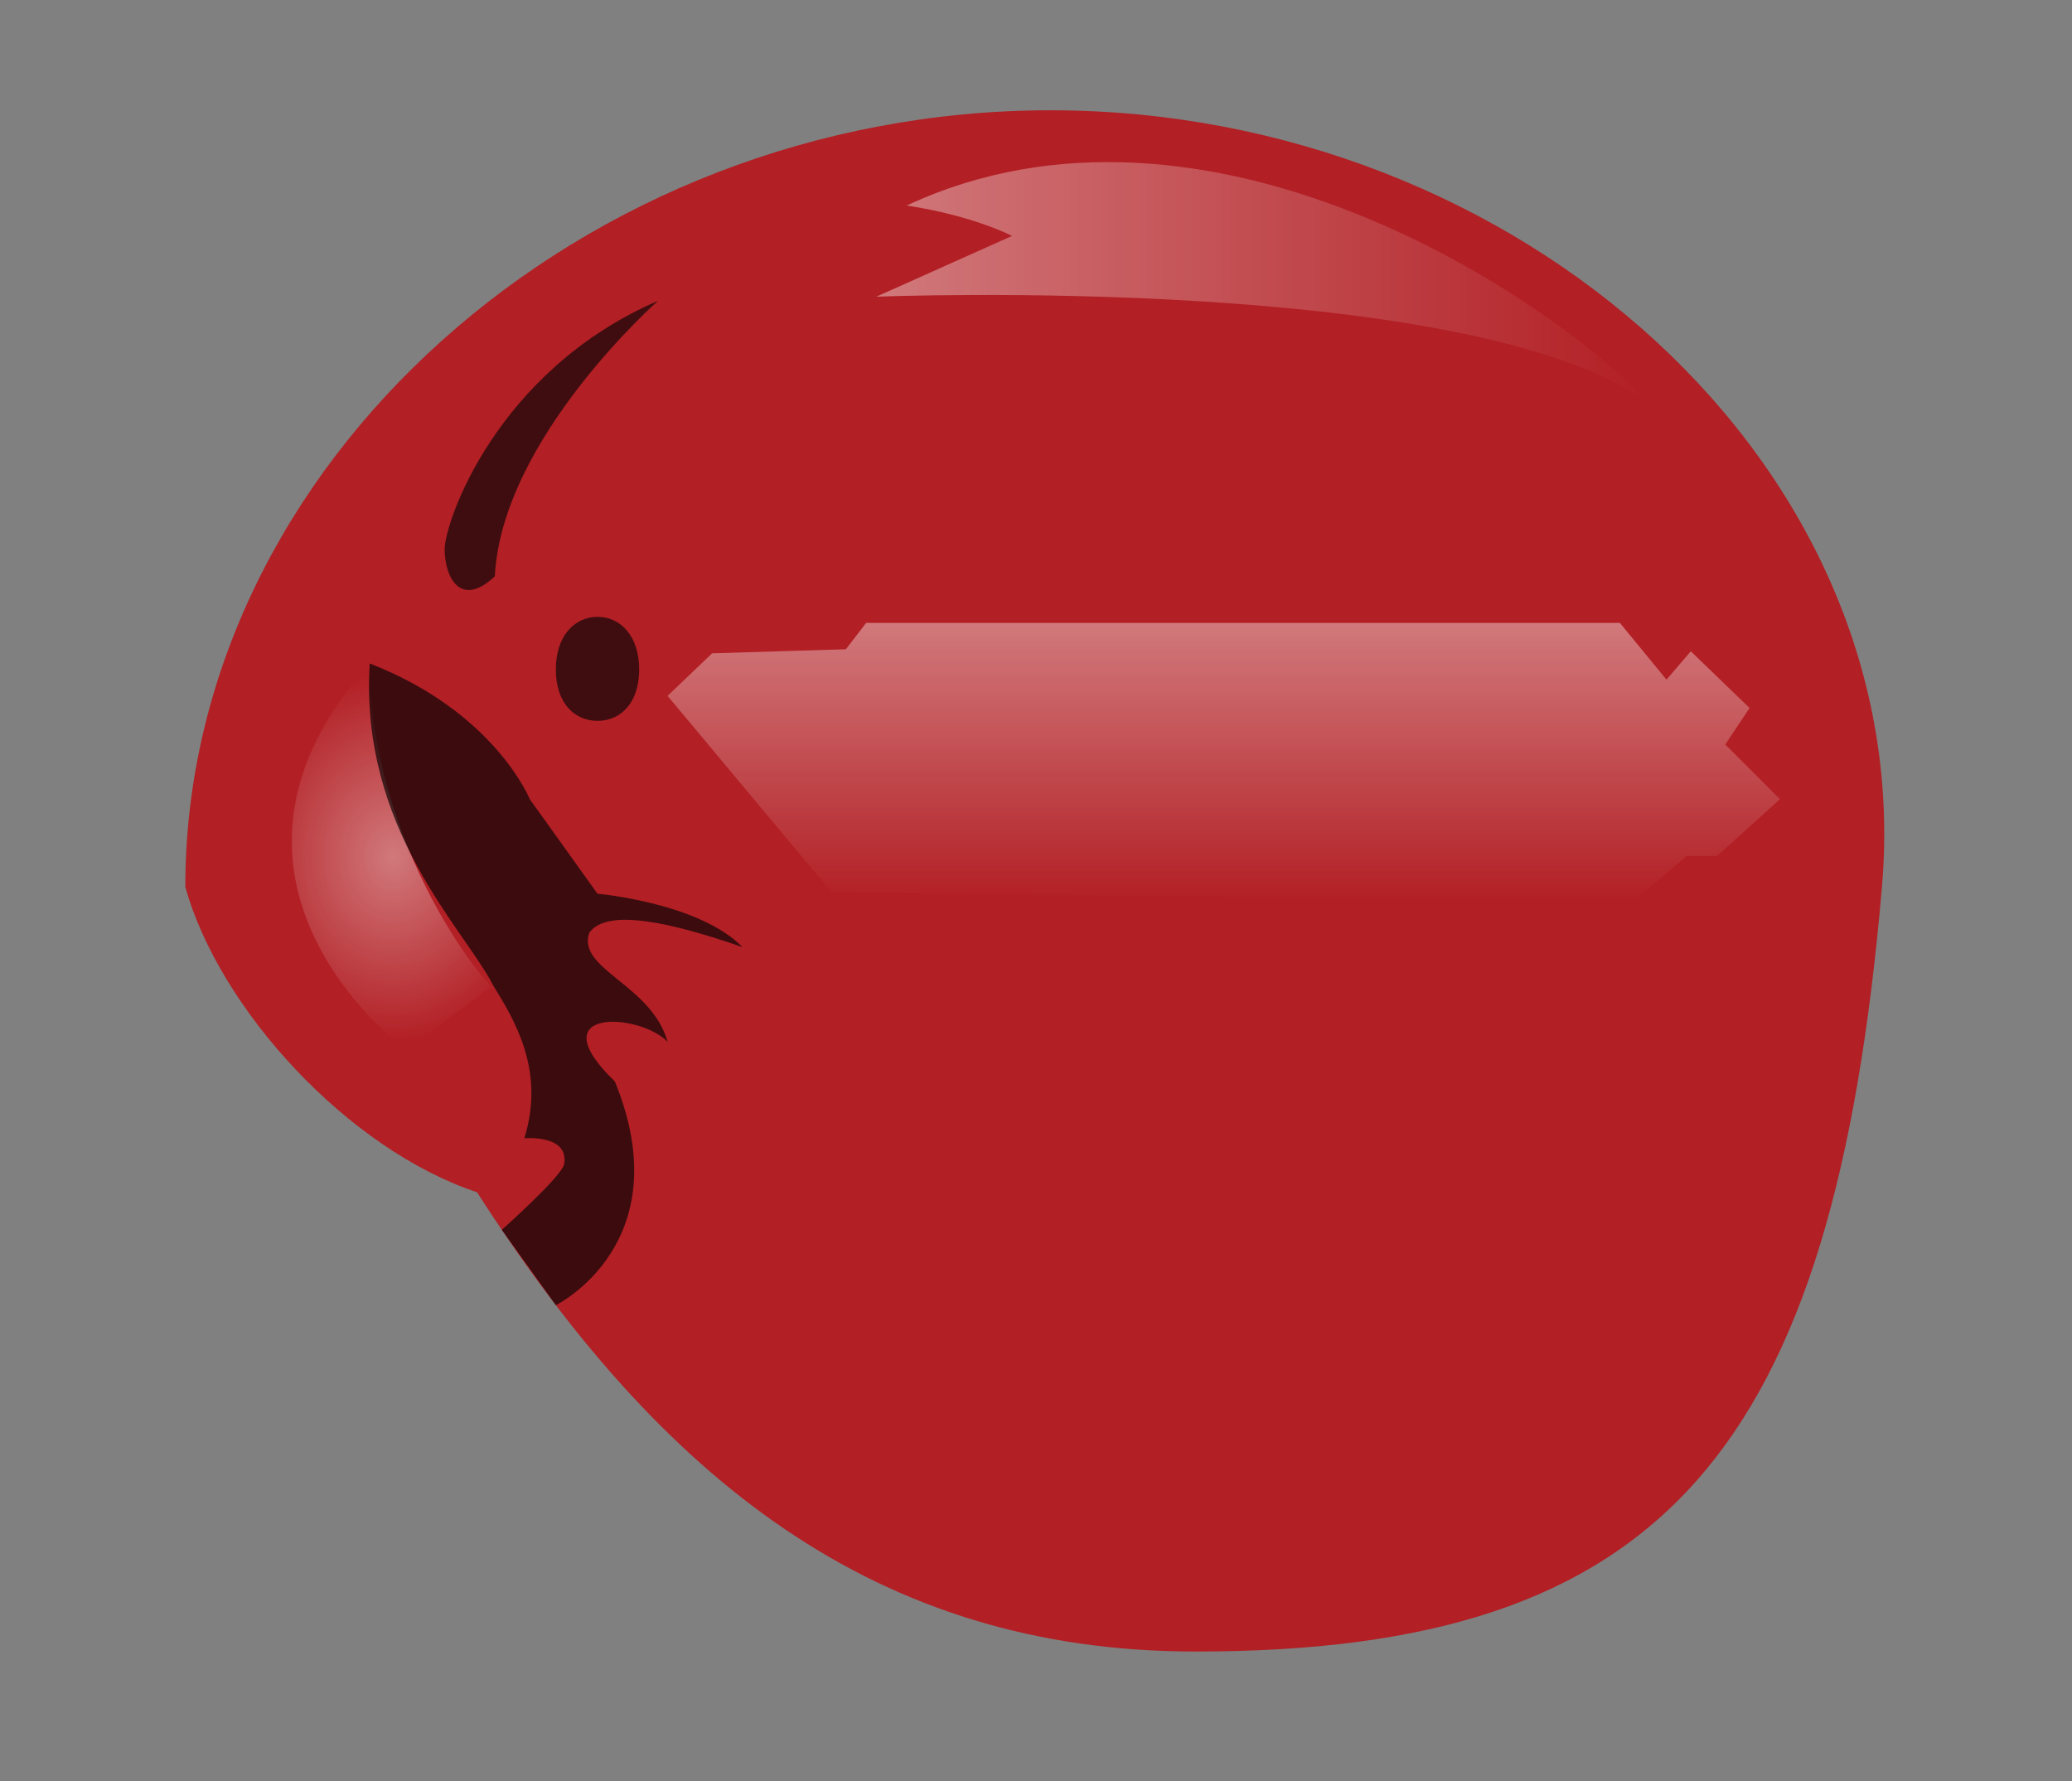 <?xml version="1.0" encoding="utf-8"?>
<!-- Generator: Adobe Illustrator 16.0.0, SVG Export Plug-In . SVG Version: 6.00 Build 0)  -->
<!DOCTYPE svg PUBLIC "-//W3C//DTD SVG 1.1//EN" "http://www.w3.org/Graphics/SVG/1.1/DTD/svg11.dtd">
<svg version="1.1" id="Layer_2" xmlns="http://www.w3.org/2000/svg" xmlns:xlink="http://www.w3.org/1999/xlink" x="0px" y="0px"
	 width="255.644px" height="219.78px" viewBox="0 0 255.644 219.78" enable-background="new 0 0 255.644 219.78"
	 xml:space="preserve">
<rect x="0" y="0" width="255.644" height="219.78" fill="#808080" stroke="none"/>
<path fill="#B21F24" d="M232.196,109.446c-6,69.667-26.86,94.333-84.667,94.333c-39.558,0-66-21.333-88.666-56.667
	c-16-5.333-31.791-22.62-36-37.667c0-52.099,48.944-95.836,106.75-95.836C187.42,13.61,236.667,57.54,232.196,109.446z"/>
<linearGradient id="SVGID_1_" gradientUnits="userSpaceOnUse" x1="150.988" y1="76.86" x2="150.988" y2="111.36">
	<stop  offset="0" style="stop-color:#FFFFFF"/>
	<stop  offset="1" style="stop-color:#FFFFFF;stop-opacity:0"/>
</linearGradient>
<polygon opacity="0.4" fill="url(#SVGID_1_)" points="82.363,85.86 102.613,110.11 201.363,111.36 208.113,105.61 211.863,105.61 
	219.613,98.61 212.863,91.86 215.863,87.36 208.613,80.36 205.613,83.86 199.863,76.86 106.863,76.86 104.363,80.11 87.863,80.61 
	"/>
<linearGradient id="SVGID_2_" gradientUnits="userSpaceOnUse" x1="108.113" y1="35.055" x2="203.863" y2="35.055">
	<stop  offset="0" style="stop-color:#FFFFFF"/>
	<stop  offset="1" style="stop-color:#FFFFFF;stop-opacity:0"/>
</linearGradient>
<path opacity="0.4" fill="url(#SVGID_2_)" d="M108.113,36.61c0,0,74.5-3,95.75,13.5c-12.25-13.249-55-42-92-24.75
	c8.25,1.25,13,3.75,13,3.75L108.113,36.61z"/>
<radialGradient id="SVGID_3_" cx="48.526" cy="105.735" r="19.064" gradientTransform="matrix(1 0 0 1.2 0 -21.147)" gradientUnits="userSpaceOnUse">
	<stop  offset="0" style="stop-color:#FFFFFF"/>
	<stop  offset="1" style="stop-color:#FFFFFF;stop-opacity:0"/>
</radialGradient>
<path opacity="0.4" fill="url(#SVGID_3_)" d="M60.863,121.61l-10.75,8c0,0-28.5-20.915-4.5-47.75
	C45.863,107.11,63.029,124.994,60.863,121.61z"/>
<path opacity="0.7" fill="#090405" d="M64.697,140.444c2.578-8.35-1.167-14.5-3.833-18.833c-3.561-7-16.5-19.25-15.25-39.75
	c15.439,6,19.75,16.75,19.75,16.75l8.358,11.667c0,0,12.476,1.083,17.892,6.583c-11.5-4-17.167-4.25-18.917-1.75
	c-1.524,4.5,7.667,6.34,9.667,13.427c-3.5-3.594-16-4.26-6.5,4.906c8.167,20-7.284,27.597-7.284,27.597l-6.665-9.296
	c0,0,7.459-6.632,7.698-8.134C70.197,139.944,64.697,140.444,64.697,140.444z"/>
<path opacity="0.7" fill="#0F0708" d="M81.196,37.11c0,0-19.288,17-20.144,34c-4.307,4.046-6.189,0-6.189-3.333
	S61.196,45.777,81.196,37.11"/>
<path opacity="0.7" fill="#0F0708" d="M78.863,82.61c0,4.142-2.302,6.333-5.142,6.333c-2.84,0-5.142-2.191-5.142-6.333
	s2.302-6.5,5.142-6.5C76.561,76.11,78.863,78.468,78.863,82.61z"/>
</svg>
